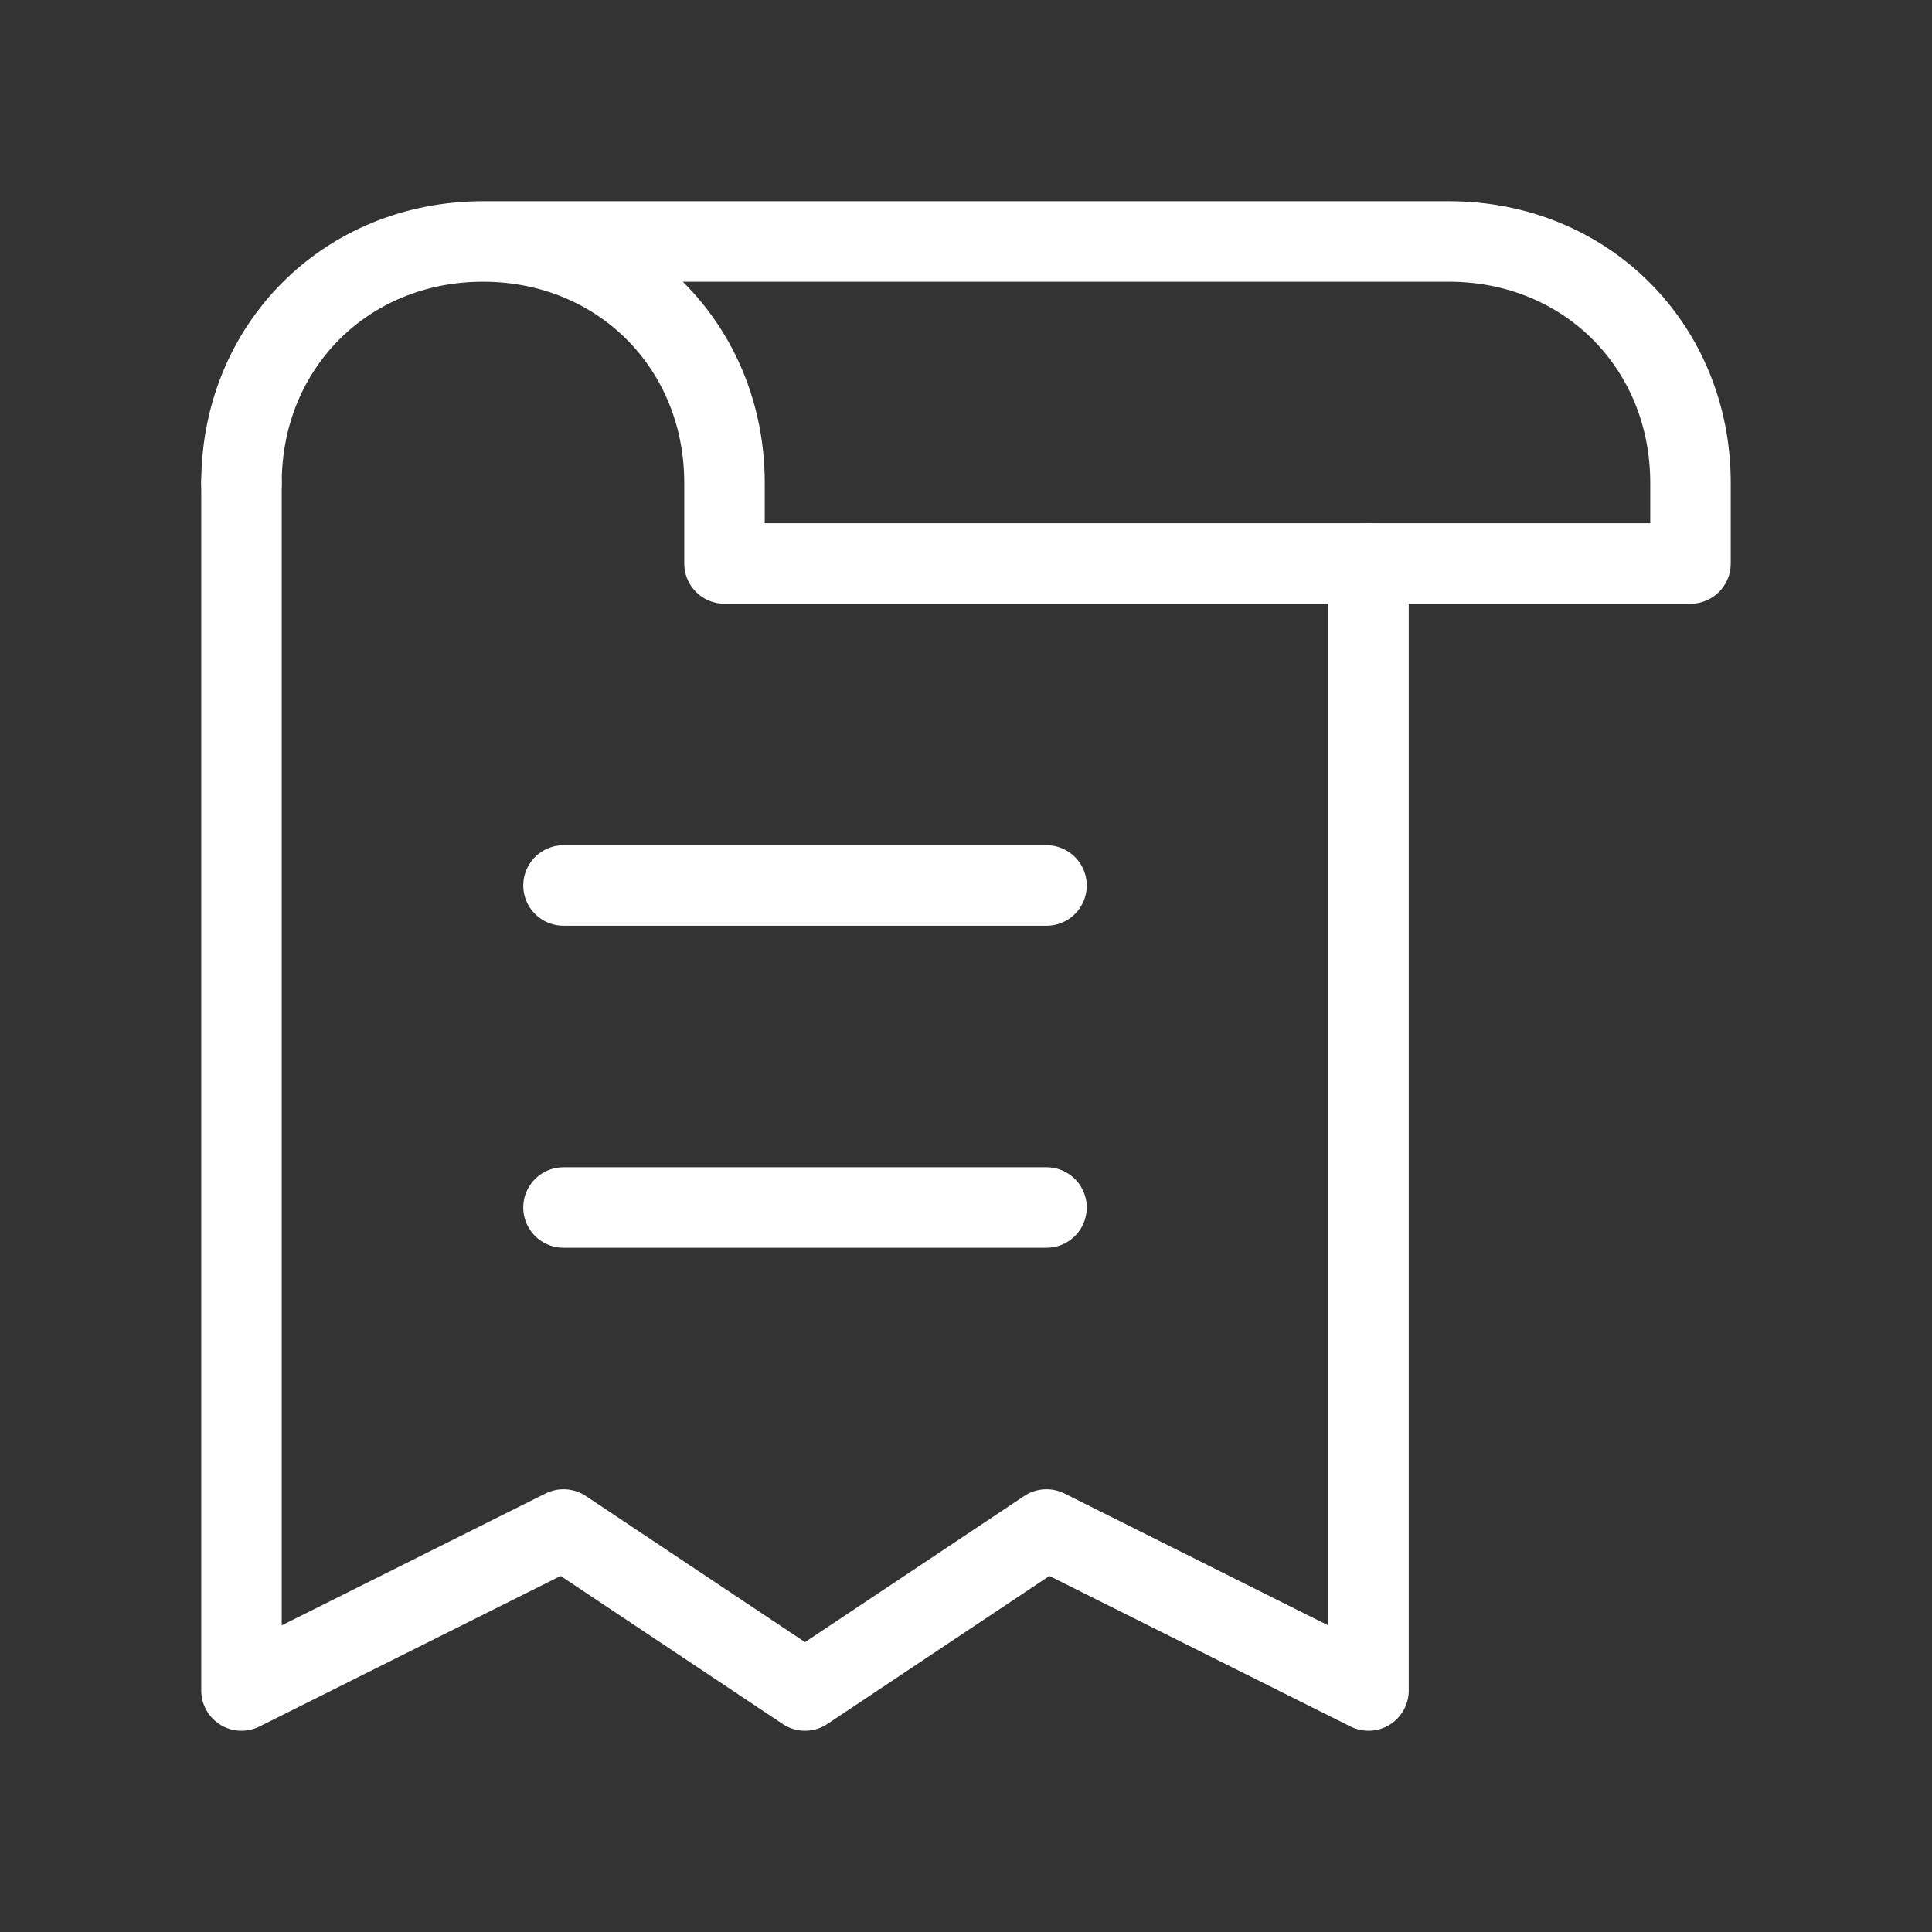 <svg fill="none" height="24" viewBox="0 0 24 24" width="24" xmlns="http://www.w3.org/2000/svg"><rect x="0" y="0" width="24" height="24" fill="#333333" stroke="none"/><g stroke="#fff" stroke-linecap="round" stroke-linejoin="round" stroke-miterlimit="10"><path d="m7 15h6"/><path d="m7 11h6"/><path d="m17 7v14l-4-2-3 2-3-2-4 2v-15"/><path d="m3 6c0-1.7 1.3-3 3-3s3 1.3 3 3v1h12v-1c0-1.7-1.3-3-3-3h-12"/></g></svg>